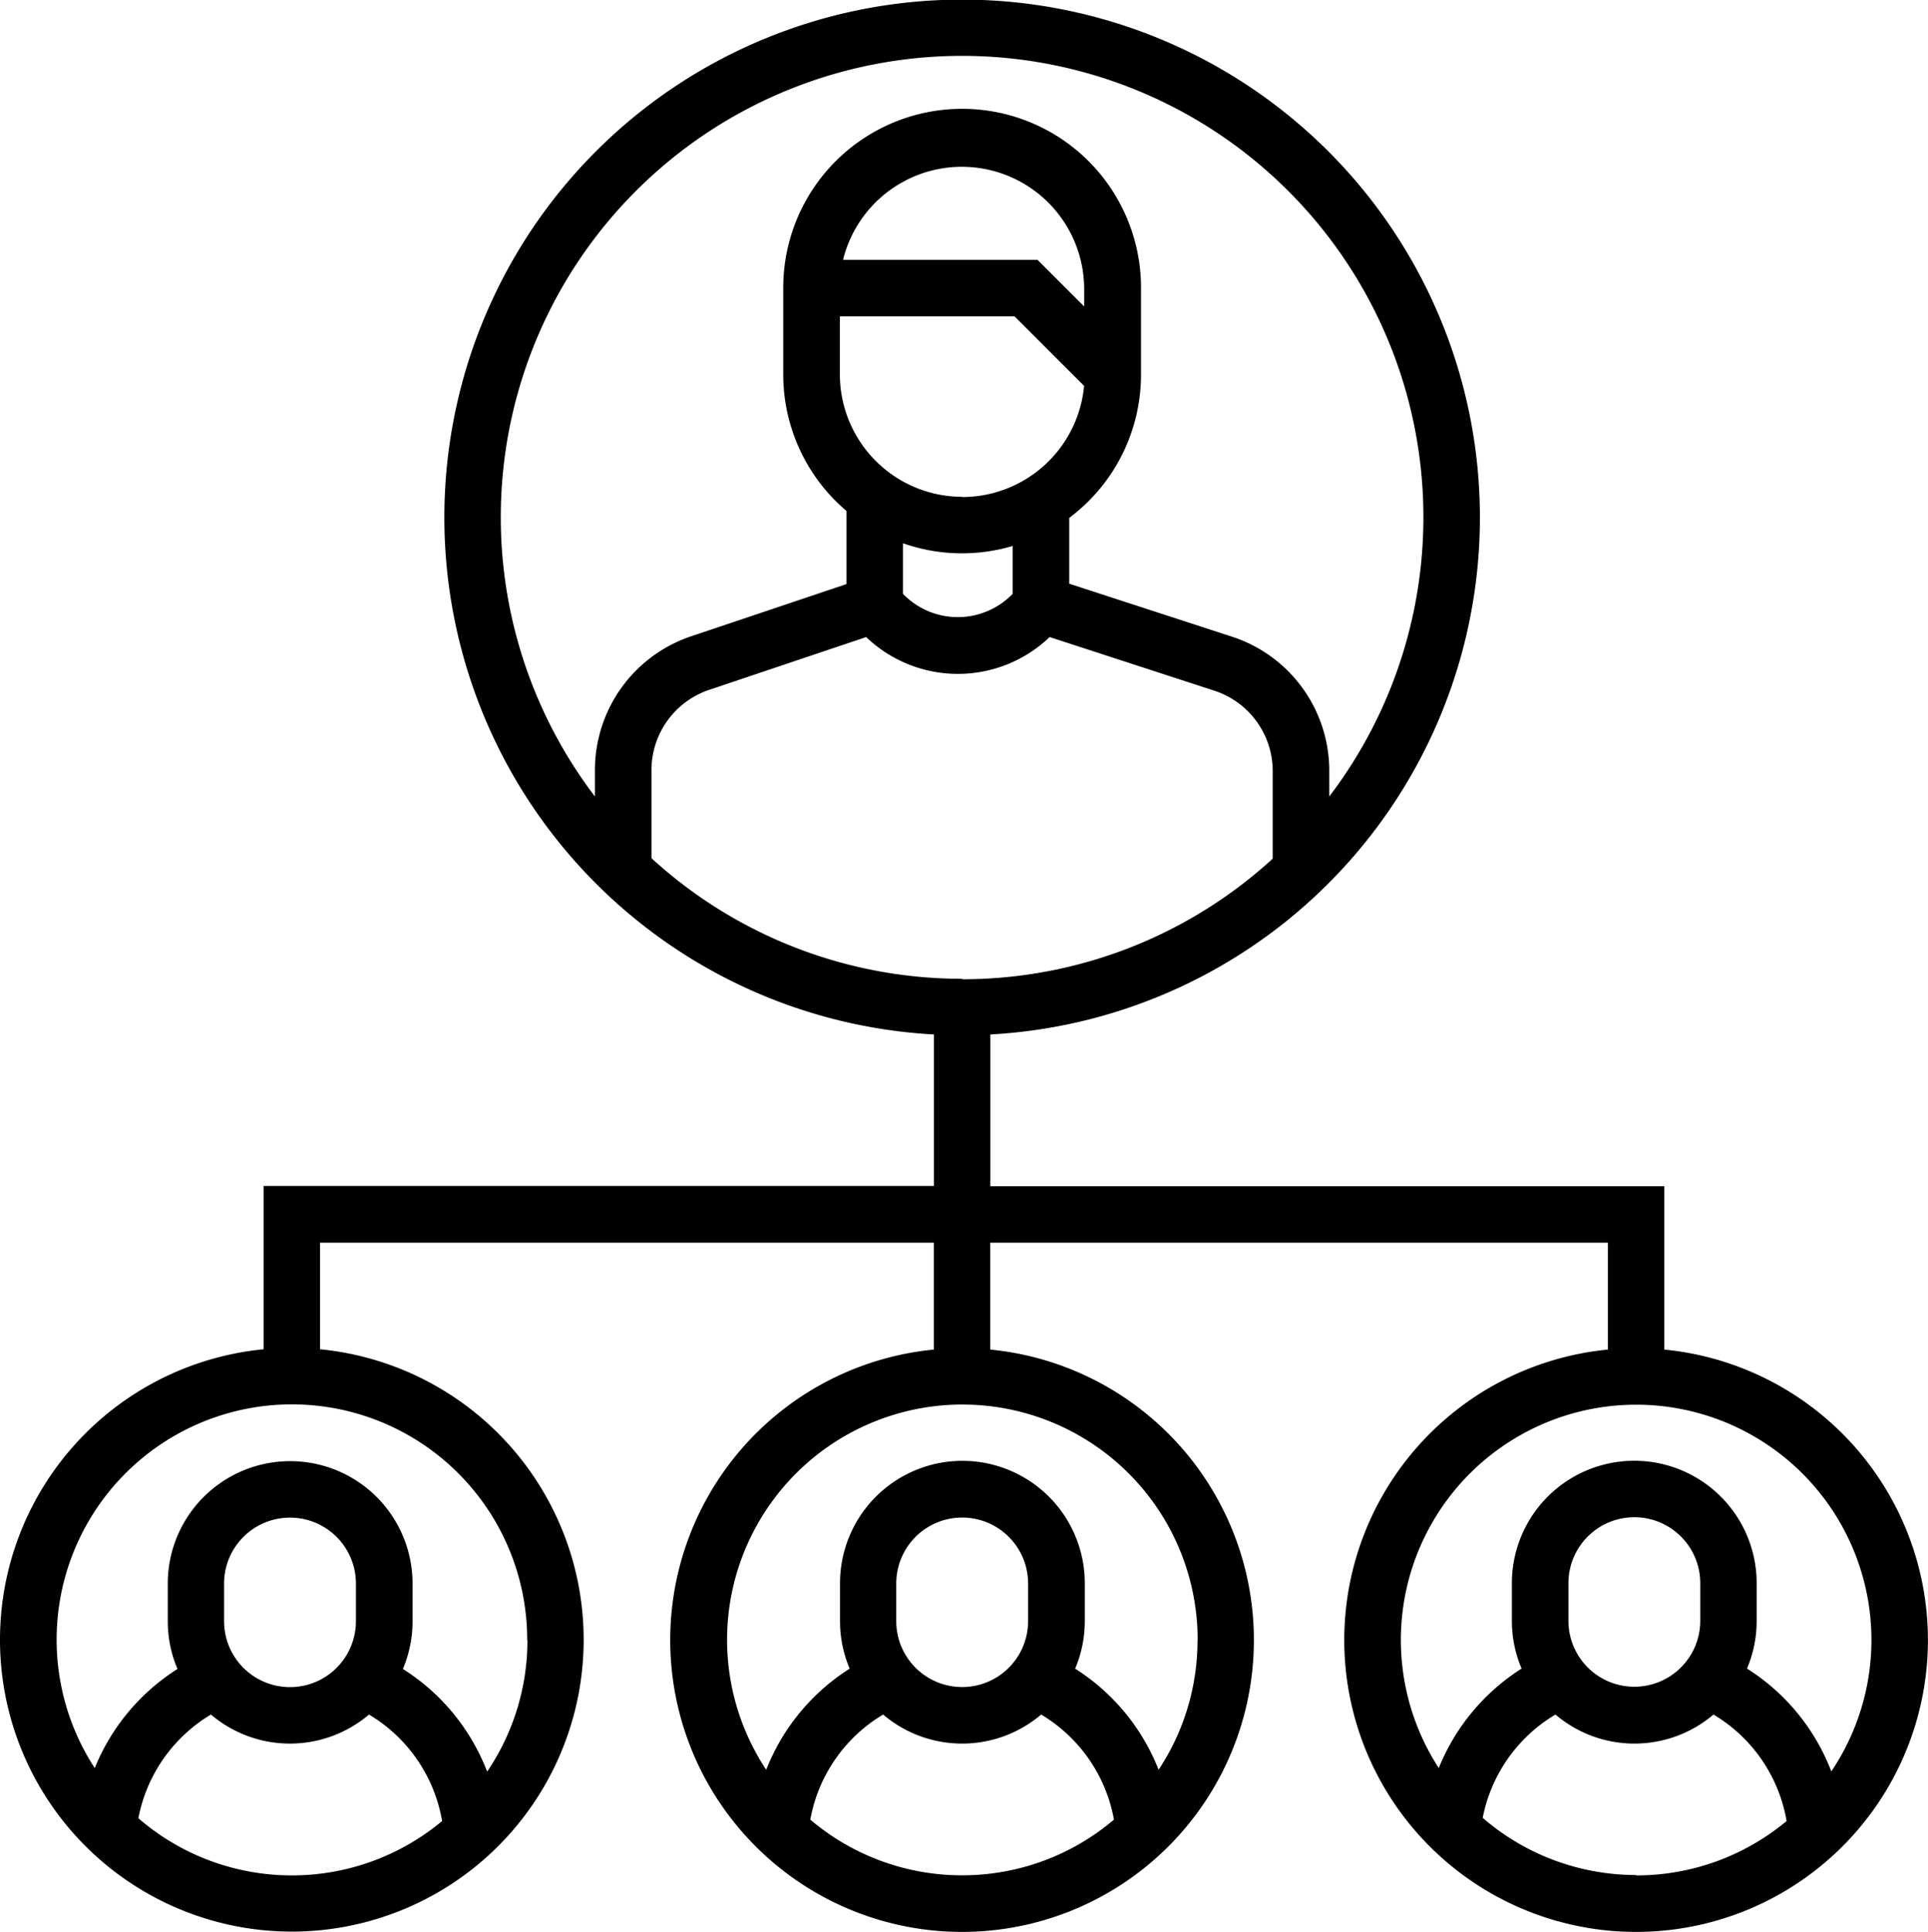 <svg xmlns="http://www.w3.org/2000/svg" width="24.788" height="24.836" viewBox="0 0 24.788 24.836">
  <path id="Path_305" data-name="Path 305" d="M21.4,17.351v-2.1H12.735V13.3a6.657,6.657,0,1,0-.726,0v1.947H3.391v2.1a3.752,3.752,0,1,0,.726,0V15.977h7.891v1.374a3.752,3.752,0,1,0,.726,0V15.977h7.94v1.374a3.752,3.752,0,1,0,.726,0ZM3.754,24.111a3.012,3.012,0,0,1-1.973-.735,1.987,1.987,0,0,1,.933-1.333,1.569,1.569,0,0,0,2.032,0,1.979,1.979,0,0,1,.94,1.369A3.011,3.011,0,0,1,3.754,24.111Zm-.871-3.268v-.484a.847.847,0,0,1,1.695,0v.484a.847.847,0,0,1-1.695,0Zm3.9.242a3.007,3.007,0,0,1-.518,1.692,2.707,2.707,0,0,0-1.083-1.32,1.566,1.566,0,0,0,.124-.614v-.484a1.573,1.573,0,0,0-3.147,0v.484a1.563,1.563,0,0,0,.125.614,2.718,2.718,0,0,0-1.064,1.274A3.025,3.025,0,1,1,6.78,21.085ZM7.651,9.9v.341a5.931,5.931,0,1,1,9.441,0v-.33a1.811,1.811,0,0,0-1.254-1.726l-2.089-.68V6.659a2.3,2.3,0,0,0,.923-1.84V3.7a2.3,2.3,0,0,0-4.6,0V4.818a2.3,2.3,0,0,0,.813,1.752v.94l-2,.672A1.814,1.814,0,0,0,7.651,9.9Zm4.72-3.512A1.575,1.575,0,0,1,10.8,4.818v-.75h2.246l.894.894A1.575,1.575,0,0,1,12.371,6.391Zm.651.632v.615a.98.98,0,0,1-1.411,0v-.65a2.292,2.292,0,0,0,1.411.035ZM10.841,3.341a1.573,1.573,0,0,1,3.1.363v.237l-.6-.6Zm1.531,20.769a3.012,3.012,0,0,1-1.952-.716,1.982,1.982,0,0,1,.936-1.351,1.569,1.569,0,0,0,2.032,0,1.982,1.982,0,0,1,.936,1.351,3.012,3.012,0,0,1-1.952.716Zm-.847-3.268v-.484a.847.847,0,0,1,1.695,0v.484a.847.847,0,0,1-1.695,0Zm3.873.242a3.008,3.008,0,0,1-.5,1.669,2.713,2.713,0,0,0-1.073-1.3,1.565,1.565,0,0,0,.124-.614v-.484a1.573,1.573,0,1,0-3.147,0v.484a1.566,1.566,0,0,0,.124.614,2.713,2.713,0,0,0-1.073,1.3A3.025,3.025,0,1,1,15.4,21.085Zm-3.026-8.5a5.908,5.908,0,0,1-3.994-1.55V9.9A1.088,1.088,0,0,1,9.119,8.87l2.019-.679a1.706,1.706,0,0,0,2.359,0l2.116.689a1.087,1.087,0,0,1,.752,1.036v1.124a5.908,5.908,0,0,1-3.994,1.55Zm8.666,11.522a3.012,3.012,0,0,1-1.973-.735A1.986,1.986,0,0,1,20,22.043a1.569,1.569,0,0,0,2.032,0,1.98,1.98,0,0,1,.94,1.369A3.011,3.011,0,0,1,21.037,24.111Zm-.871-3.268v-.484a.847.847,0,0,1,1.695,0v.484a.847.847,0,0,1-1.695,0Zm3.379,1.934a2.707,2.707,0,0,0-1.083-1.32,1.566,1.566,0,0,0,.124-.614v-.484a1.573,1.573,0,0,0-3.147,0v.484a1.563,1.563,0,0,0,.125.614A2.718,2.718,0,0,0,18.5,22.731a3.025,3.025,0,1,1,5.045.046Zm0,0" transform="translate(-0.002 -0.001)"/>
</svg>
